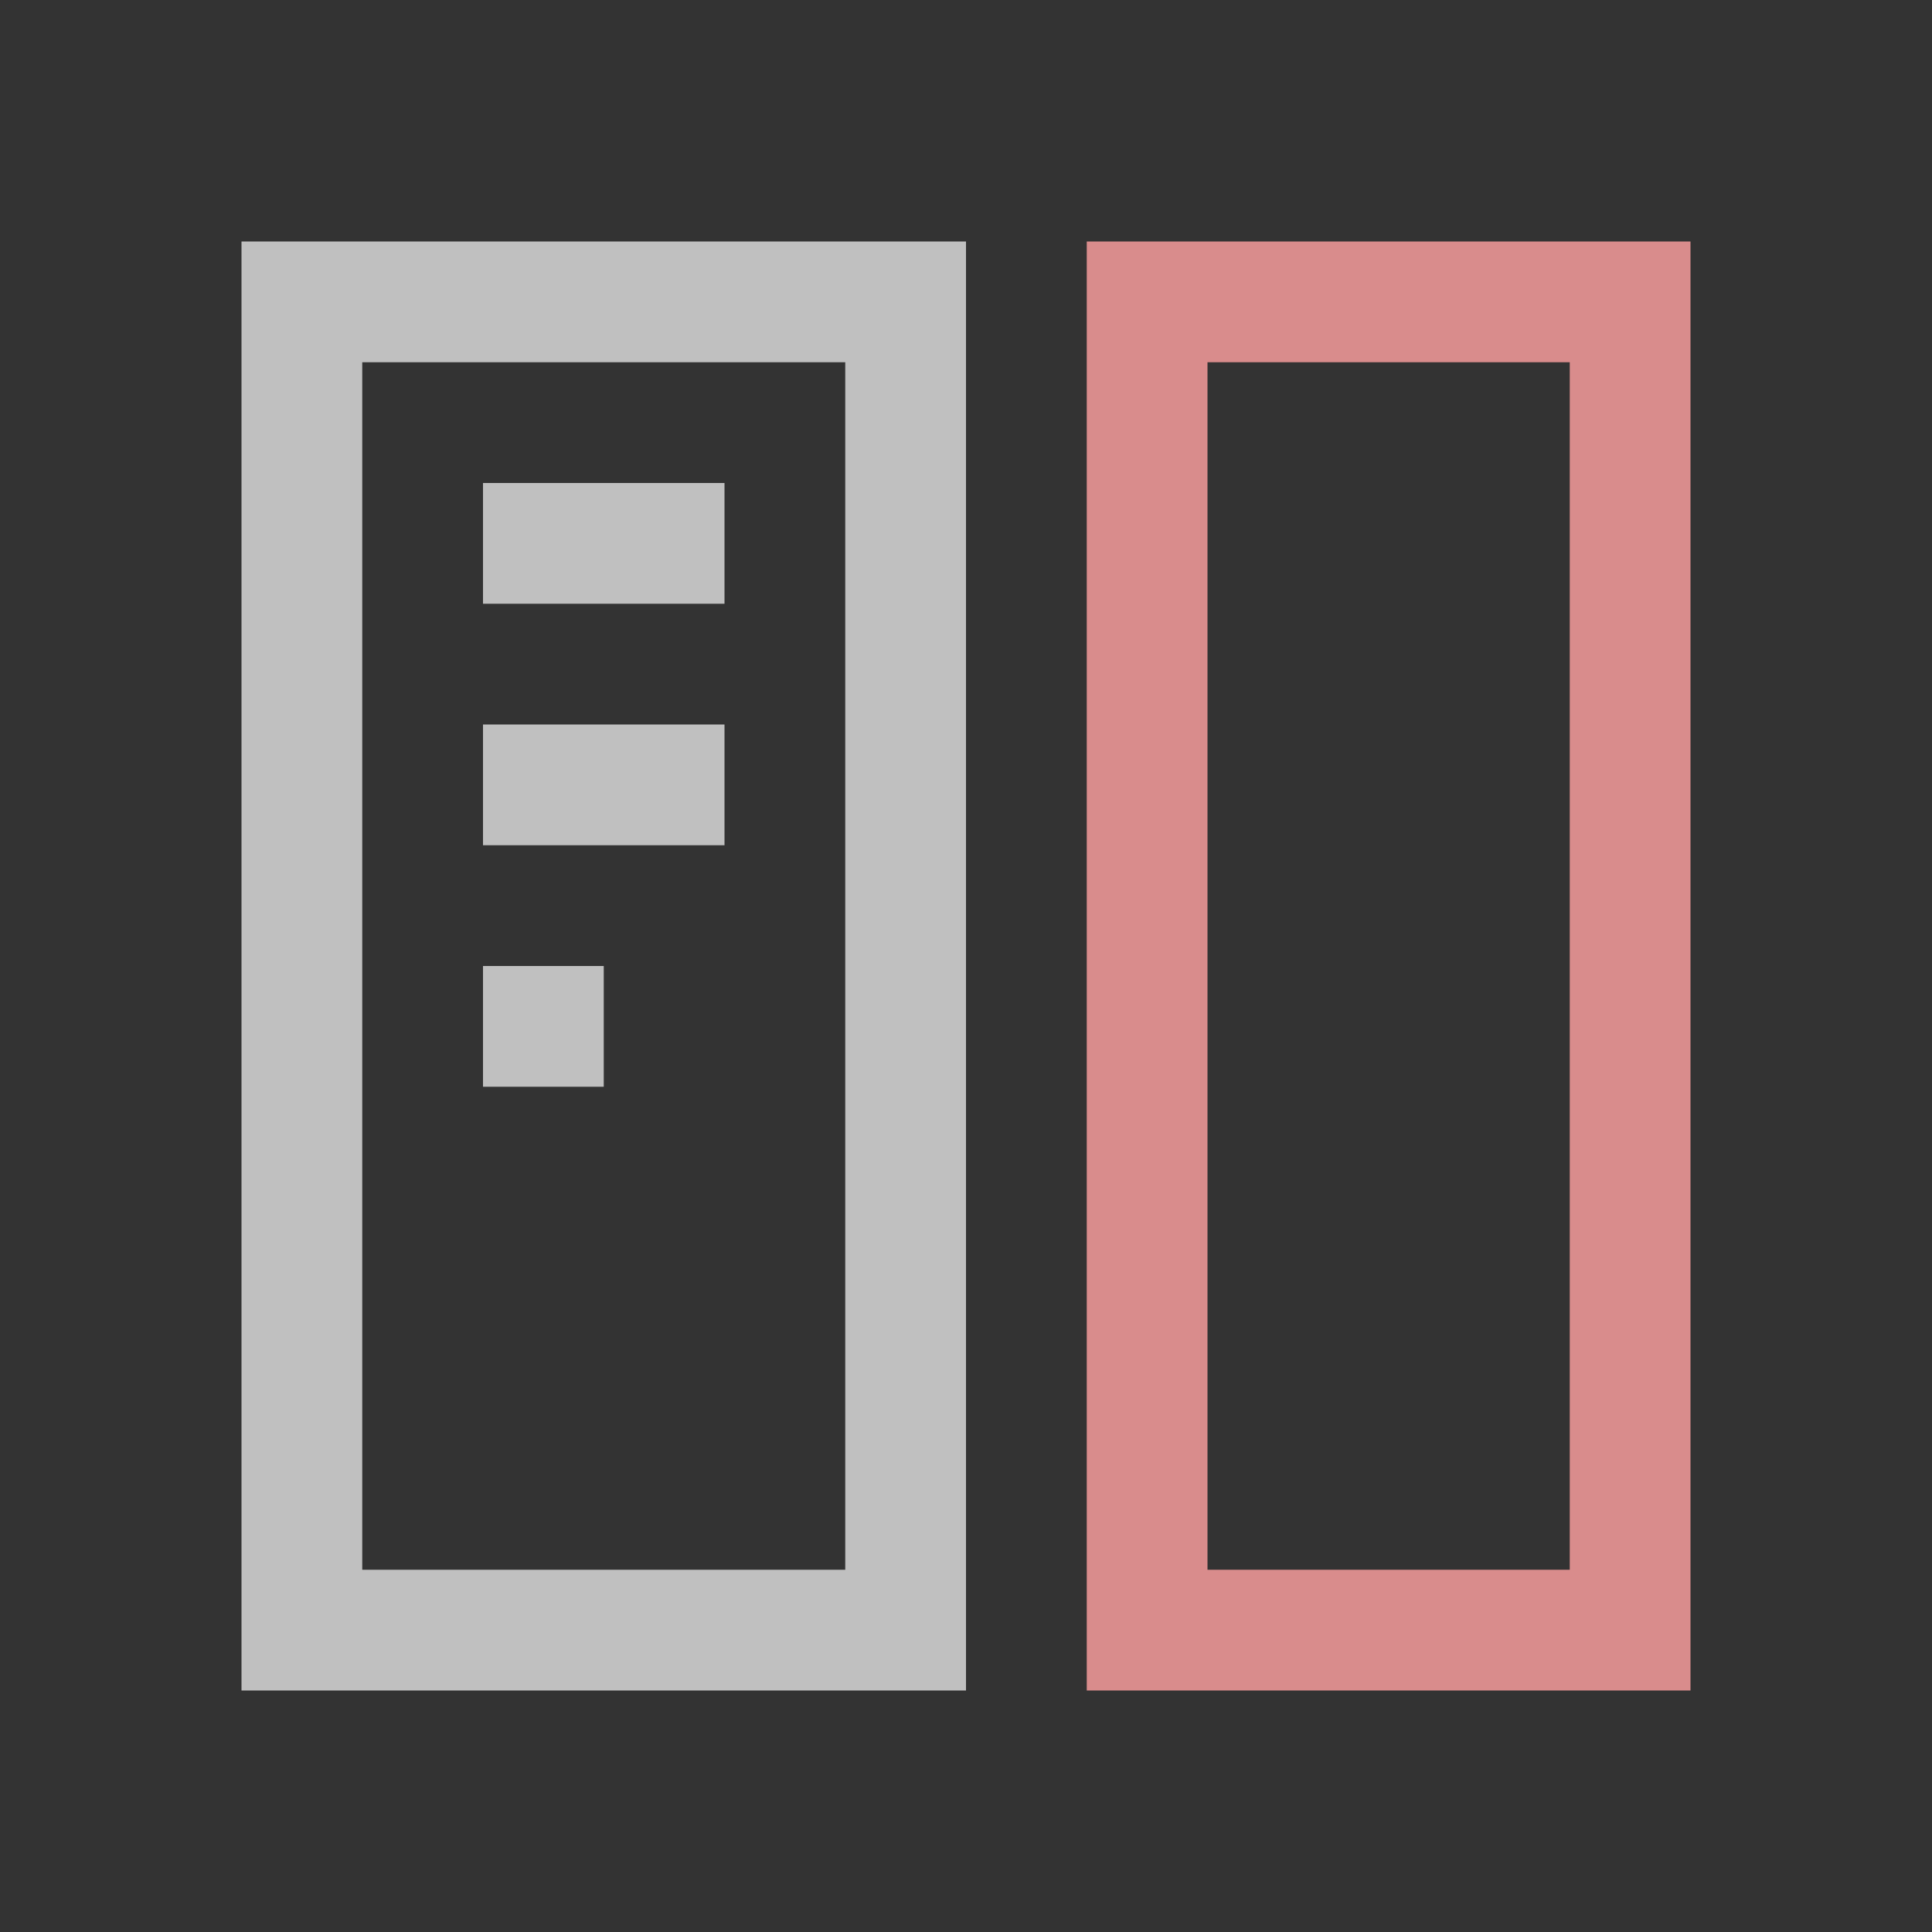 <svg xmlns="http://www.w3.org/2000/svg" viewBox="0 0 16 16">
    <rect x="0" y="0" width="16" height="16" fill="#333333" stroke="none"/>
    <path d="M2 2v12h6V2H2Zm1 1h4v10H3V3Zm1 1v1h2V4H4Zm0 2v1h2V6H4Zm0 2v1h1V8H4Z" style="fill:currentColor;fill-opacity:1;stroke:none;color:#fdfdfd;opacity:.7"/>
    <path d="M9 2v12h5V2h-4zm1 1h3v10h-3z" style="fill:currentColor;fill-opacity:1;stroke:none;color:#d98c8c"/>
</svg>
